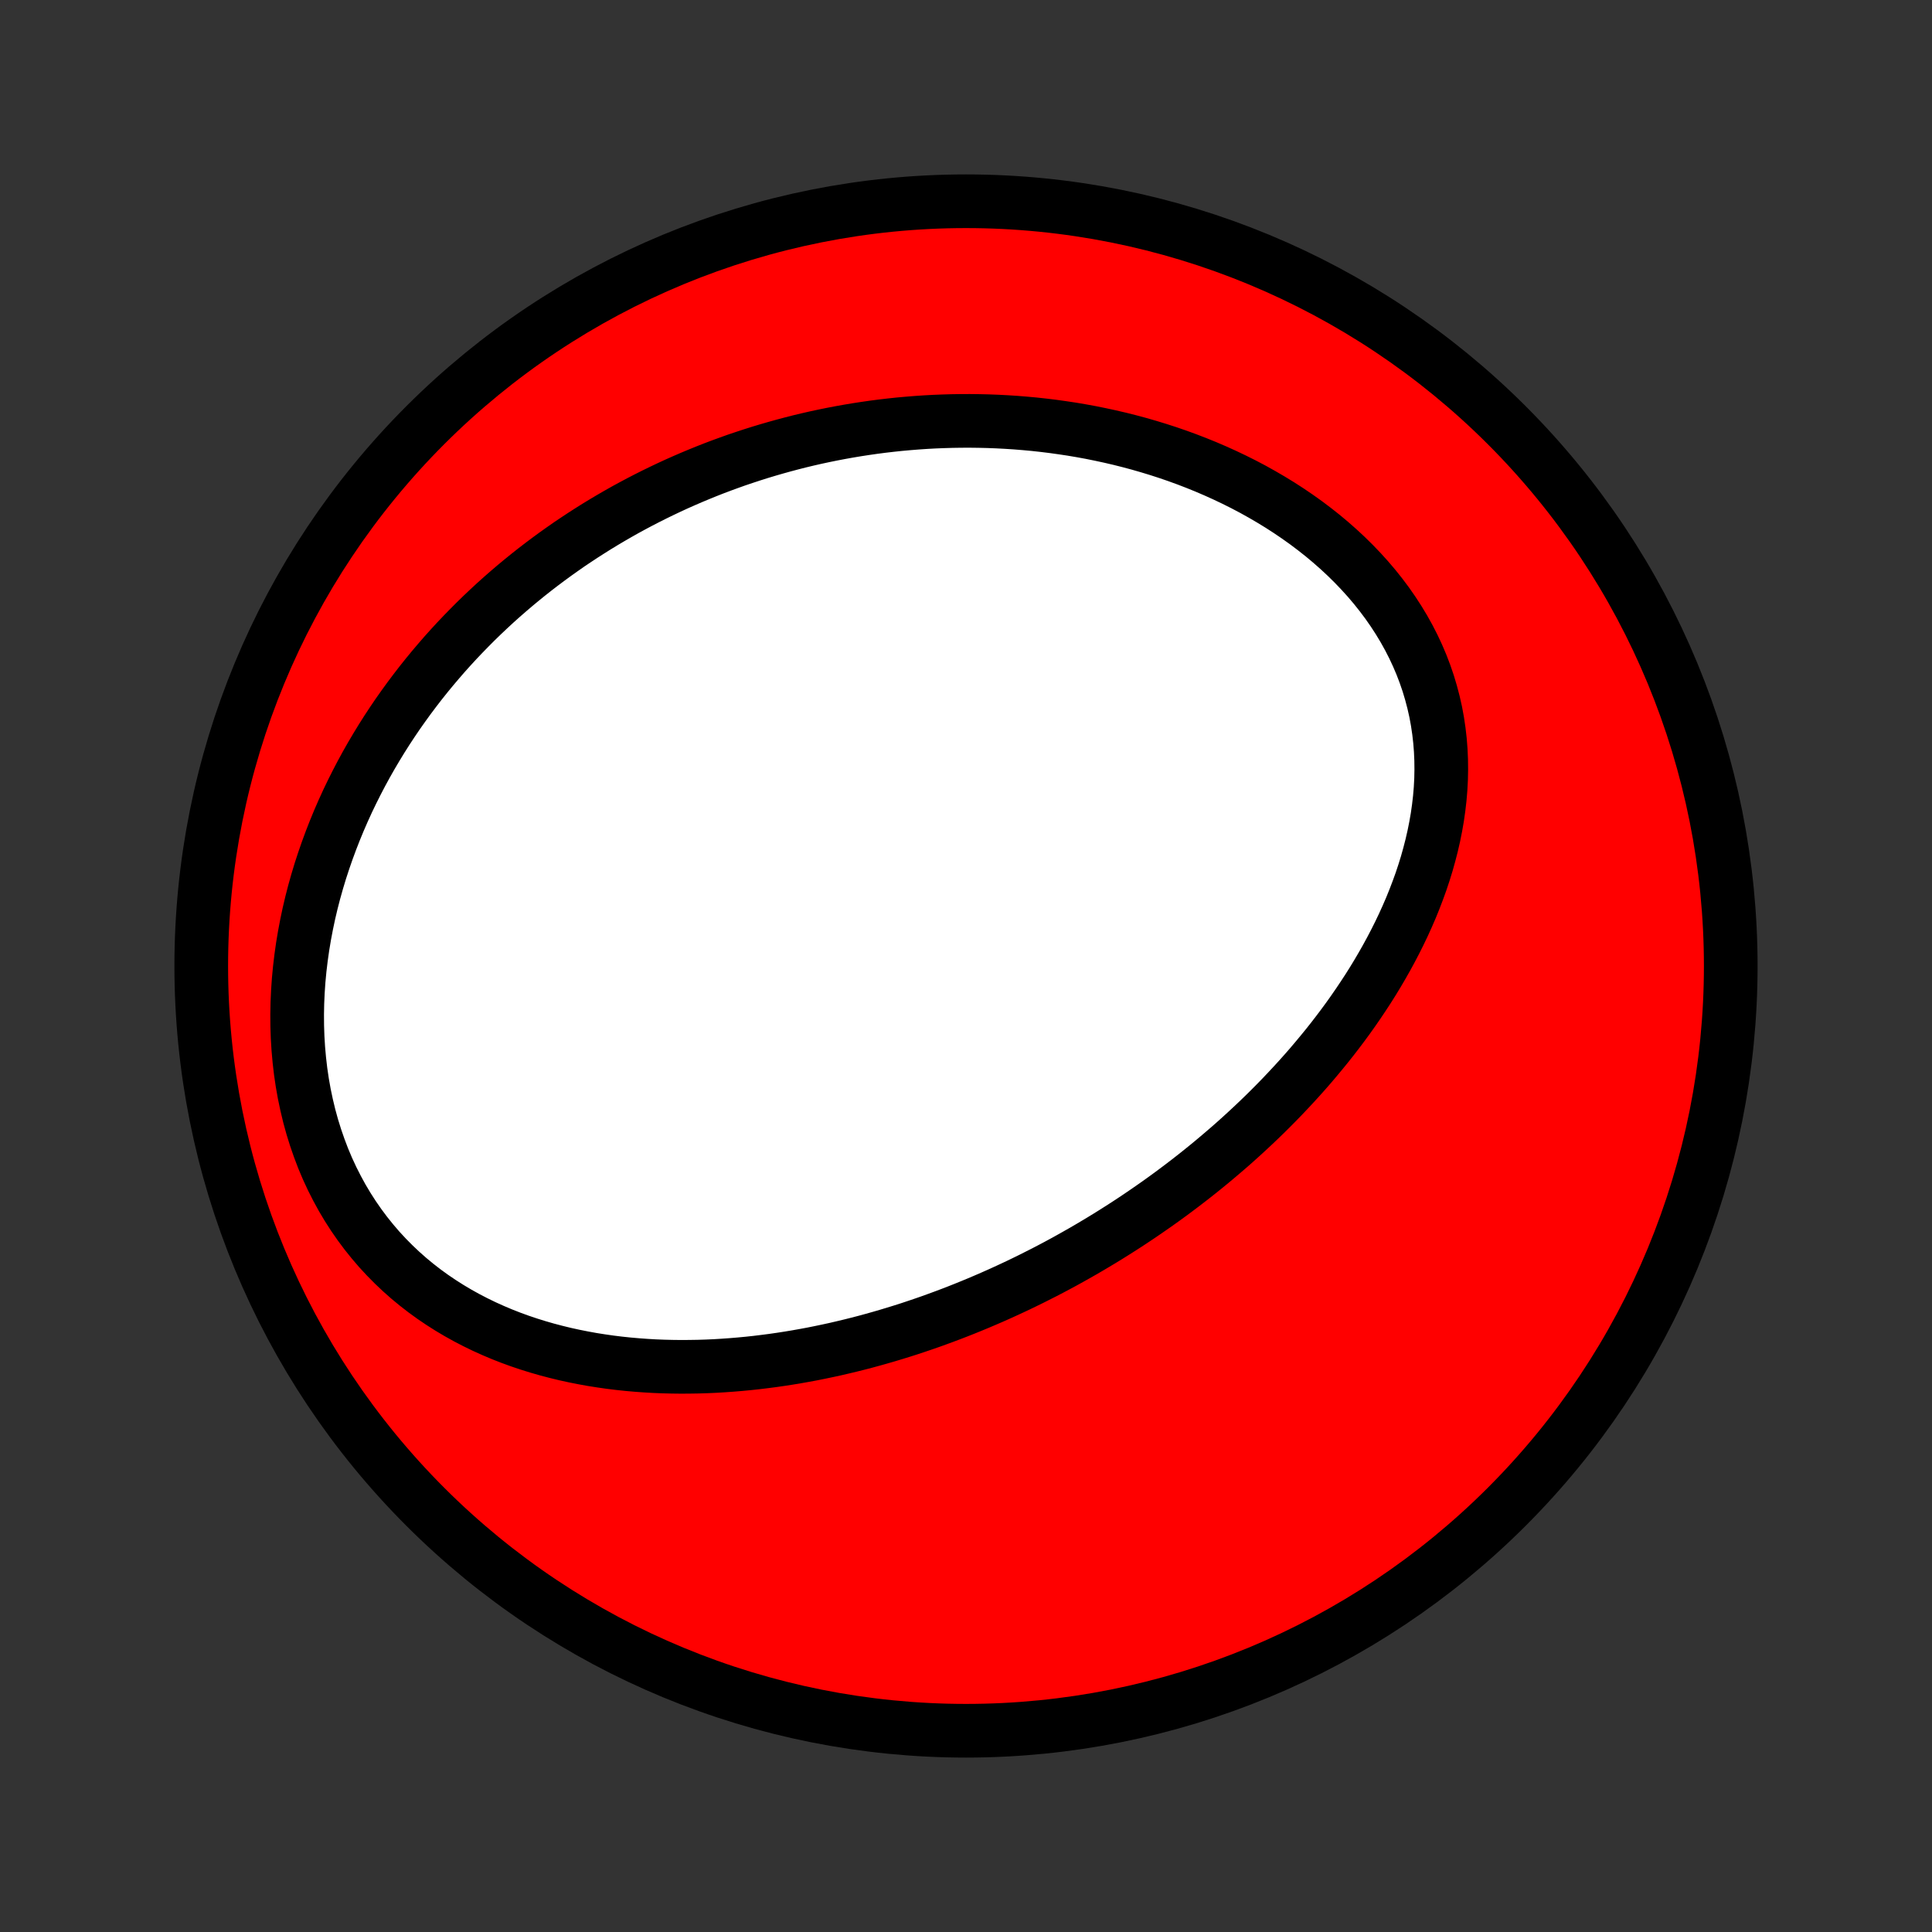 <?xml version="1.0" encoding="utf-8" standalone="no"?>
<!DOCTYPE svg PUBLIC "-//W3C//DTD SVG 1.1//EN"
  "http://www.w3.org/Graphics/SVG/1.1/DTD/svg11.dtd">
<!-- Created with matplotlib (http://matplotlib.org/) -->
<svg height="72pt" version="1.1" viewBox="0 0 72 72" width="72pt" xmlns="http://www.w3.org/2000/svg" xmlns:xlink="http://www.w3.org/1999/xlink">
 <rect x="0" y="0" width="72" height="72" fill="#333333" stroke="none"/>
 <defs>
  <style type="text/css">
*{stroke-linecap:butt;stroke-linejoin:round;}
  </style>
 </defs>
 <g id="figure_1">
  <g id="patch_1">
   <path d="
M0 72
L72 72
L72 0
L0 0
z
" style="fill:none;"/>
  </g>
  <g id="axes_1">
   <g id="PatchCollection_1">
    <defs>
     <path d="
M36 -7.5
C43.558 -7.5 50.808 -10.503 56.153 -15.848
C61.497 -21.192 64.5 -28.442 64.5 -36
C64.5 -43.558 61.497 -50.808 56.153 -56.153
C50.808 -61.497 43.558 -64.5 36 -64.5
C28.442 -64.5 21.192 -61.497 15.848 -56.153
C10.503 -50.808 7.5 -43.558 7.5 -36
C7.5 -28.442 10.503 -21.192 15.848 -15.848
C21.192 -10.503 28.442 -7.5 36 -7.5
z
" id="C0_0_a811fe30f3"/>
     <path d="
M38.917 -24.585
L39.157 -24.71
L39.397 -24.837
L39.636 -24.966
L39.873 -25.097
L40.11 -25.23
L40.346 -25.364
L40.582 -25.501
L40.816 -25.64
L41.05 -25.78
L41.284 -25.923
L41.516 -26.068
L41.748 -26.215
L41.98 -26.364
L42.21 -26.515
L42.441 -26.669
L42.67 -26.825
L42.899 -26.983
L43.128 -27.143
L43.356 -27.306
L43.583 -27.471
L43.81 -27.639
L44.036 -27.809
L44.262 -27.982
L44.487 -28.157
L44.712 -28.335
L44.936 -28.516
L45.159 -28.699
L45.382 -28.886
L45.604 -29.075
L45.826 -29.266
L46.047 -29.461
L46.267 -29.659
L46.486 -29.86
L46.705 -30.064
L46.923 -30.271
L47.14 -30.481
L47.356 -30.695
L47.571 -30.912
L47.785 -31.132
L47.997 -31.356
L48.209 -31.583
L48.419 -31.813
L48.628 -32.047
L48.836 -32.285
L49.041 -32.527
L49.245 -32.772
L49.448 -33.021
L49.648 -33.273
L49.846 -33.53
L50.042 -33.79
L50.236 -34.054
L50.427 -34.323
L50.615 -34.595
L50.8 -34.871
L50.983 -35.151
L51.162 -35.435
L51.337 -35.723
L51.508 -36.015
L51.676 -36.311
L51.839 -36.611
L51.998 -36.915
L52.152 -37.223
L52.301 -37.535
L52.444 -37.85
L52.582 -38.169
L52.713 -38.492
L52.838 -38.819
L52.957 -39.148
L53.068 -39.482
L53.172 -39.818
L53.267 -40.158
L53.355 -40.5
L53.434 -40.845
L53.504 -41.193
L53.565 -41.543
L53.615 -41.895
L53.656 -42.249
L53.686 -42.605
L53.705 -42.962
L53.712 -43.32
L53.708 -43.679
L53.692 -44.038
L53.664 -44.397
L53.623 -44.755
L53.57 -45.113
L53.504 -45.47
L53.424 -45.825
L53.331 -46.179
L53.226 -46.53
L53.107 -46.878
L52.975 -47.224
L52.83 -47.565
L52.672 -47.903
L52.501 -48.237
L52.318 -48.566
L52.123 -48.889
L51.916 -49.208
L51.698 -49.521
L51.469 -49.827
L51.229 -50.128
L50.979 -50.422
L50.719 -50.709
L50.45 -50.99
L50.173 -51.263
L49.887 -51.529
L49.593 -51.788
L49.293 -52.039
L48.985 -52.282
L48.672 -52.518
L48.352 -52.746
L48.028 -52.966
L47.698 -53.179
L47.364 -53.383
L47.026 -53.58
L46.685 -53.77
L46.341 -53.951
L45.993 -54.125
L45.644 -54.291
L45.292 -54.45
L44.938 -54.602
L44.583 -54.746
L44.227 -54.883
L43.87 -55.013
L43.512 -55.136
L43.153 -55.252
L42.795 -55.361
L42.437 -55.464
L42.078 -55.56
L41.72 -55.65
L41.363 -55.733
L41.006 -55.81
L40.651 -55.882
L40.296 -55.947
L39.942 -56.007
L39.589 -56.06
L39.238 -56.109
L38.888 -56.152
L38.54 -56.19
L38.193 -56.222
L37.847 -56.25
L37.504 -56.272
L37.162 -56.29
L36.822 -56.303
L36.483 -56.311
L36.146 -56.315
L35.812 -56.314
L35.479 -56.309
L35.147 -56.299
L34.818 -56.286
L34.491 -56.268
L34.165 -56.246
L33.842 -56.22
L33.52 -56.191
L33.2 -56.157
L32.882 -56.12
L32.566 -56.079
L32.252 -56.034
L31.939 -55.986
L31.628 -55.934
L31.32 -55.879
L31.012 -55.82
L30.707 -55.758
L30.404 -55.693
L30.102 -55.624
L29.801 -55.552
L29.503 -55.476
L29.206 -55.397
L28.911 -55.315
L28.617 -55.23
L28.325 -55.142
L28.034 -55.05
L27.745 -54.955
L27.457 -54.858
L27.171 -54.756
L26.886 -54.652
L26.603 -54.545
L26.321 -54.434
L26.041 -54.32
L25.761 -54.203
L25.484 -54.083
L25.207 -53.96
L24.932 -53.833
L24.658 -53.703
L24.385 -53.57
L24.114 -53.434
L23.843 -53.294
L23.574 -53.151
L23.306 -53.005
L23.04 -52.855
L22.775 -52.702
L22.51 -52.545
L22.247 -52.385
L21.986 -52.221
L21.725 -52.054
L21.466 -51.883
L21.207 -51.709
L20.951 -51.53
L20.695 -51.348
L20.441 -51.162
L20.187 -50.972
L19.936 -50.779
L19.685 -50.581
L19.436 -50.379
L19.188 -50.173
L18.942 -49.963
L18.697 -49.749
L18.453 -49.53
L18.212 -49.307
L17.972 -49.08
L17.733 -48.848
L17.497 -48.611
L17.262 -48.37
L17.029 -48.125
L16.798 -47.874
L16.569 -47.619
L16.343 -47.358
L16.118 -47.093
L15.896 -46.823
L15.677 -46.548
L15.46 -46.267
L15.246 -45.982
L15.035 -45.691
L14.826 -45.395
L14.622 -45.094
L14.42 -44.787
L14.222 -44.475
L14.028 -44.157
L13.837 -43.834
L13.651 -43.506
L13.469 -43.172
L13.292 -42.833
L13.119 -42.488
L12.951 -42.138
L12.789 -41.783
L12.632 -41.422
L12.481 -41.056
L12.336 -40.685
L12.197 -40.309
L12.065 -39.928
L11.939 -39.543
L11.821 -39.153
L11.71 -38.758
L11.607 -38.359
L11.512 -37.956
L11.426 -37.549
L11.348 -37.138
L11.279 -36.725
L11.22 -36.308
L11.17 -35.889
L11.13 -35.468
L11.101 -35.045
L11.082 -34.62
L11.074 -34.195
L11.077 -33.769
L11.091 -33.344
L11.117 -32.919
L11.155 -32.495
L11.204 -32.073
L11.266 -31.653
L11.34 -31.236
L11.427 -30.823
L11.525 -30.414
L11.636 -30.01
L11.76 -29.611
L11.896 -29.218
L12.043 -28.831
L12.203 -28.452
L12.375 -28.08
L12.559 -27.717
L12.753 -27.362
L12.959 -27.016
L13.175 -26.68
L13.402 -26.353
L13.638 -26.037
L13.884 -25.731
L14.138 -25.435
L14.402 -25.15
L14.673 -24.876
L14.951 -24.613
L15.237 -24.36
L15.529 -24.119
L15.827 -23.888
L16.131 -23.668
L16.44 -23.459
L16.753 -23.26
L17.07 -23.072
L17.392 -22.893
L17.716 -22.725
L18.043 -22.566
L18.373 -22.417
L18.704 -22.277
L19.038 -22.146
L19.373 -22.024
L19.709 -21.911
L20.046 -21.806
L20.383 -21.709
L20.721 -21.62
L21.058 -21.538
L21.396 -21.464
L21.733 -21.397
L22.069 -21.336
L22.405 -21.283
L22.74 -21.235
L23.074 -21.194
L23.406 -21.159
L23.738 -21.13
L24.067 -21.106
L24.396 -21.087
L24.722 -21.074
L25.047 -21.066
L25.37 -21.062
L25.692 -21.064
L26.011 -21.069
L26.329 -21.079
L26.644 -21.093
L26.958 -21.112
L27.269 -21.134
L27.579 -21.16
L27.886 -21.189
L28.191 -21.222
L28.494 -21.259
L28.795 -21.298
L29.094 -21.341
L29.391 -21.387
L29.686 -21.436
L29.979 -21.488
L30.27 -21.542
L30.558 -21.6
L30.845 -21.66
L31.13 -21.722
L31.413 -21.788
L31.694 -21.855
L31.973 -21.925
L32.25 -21.997
L32.525 -22.072
L32.799 -22.149
L33.071 -22.228
L33.34 -22.309
L33.609 -22.392
L33.876 -22.477
L34.141 -22.565
L34.404 -22.654
L34.666 -22.745
L34.926 -22.839
L35.185 -22.934
L35.443 -23.031
L35.699 -23.13
L35.954 -23.231
L36.207 -23.334
L36.459 -23.438
L36.71 -23.545
L36.96 -23.653
L37.208 -23.763
L37.455 -23.875
L37.702 -23.989
L37.947 -24.104
L38.191 -24.222
L38.434 -24.341
z
" id="C0_1_34f87189ca"/>
    </defs>
    <g clip-path="url(#p1bffca34e9)">
     <use style="fill:#ff0000;stroke:#000000;stroke-width:2.0;" x="0.0" xlink:href="#C0_0_a811fe30f3" y="72.0"/>
    </g>
    <g clip-path="url(#p1bffca34e9)">
     <use style="fill:#ffffff;stroke:#000000;stroke-width:2.0;" x="0.0" xlink:href="#C0_1_34f87189ca" y="72.0"/>
    </g>
   </g>
  </g>
 </g>
 <defs>
  <clipPath id="p1bffca34e9">
   <rect height="72.0" width="72.0" x="0.0" y="0.0"/>
  </clipPath>
 </defs>
</svg>
